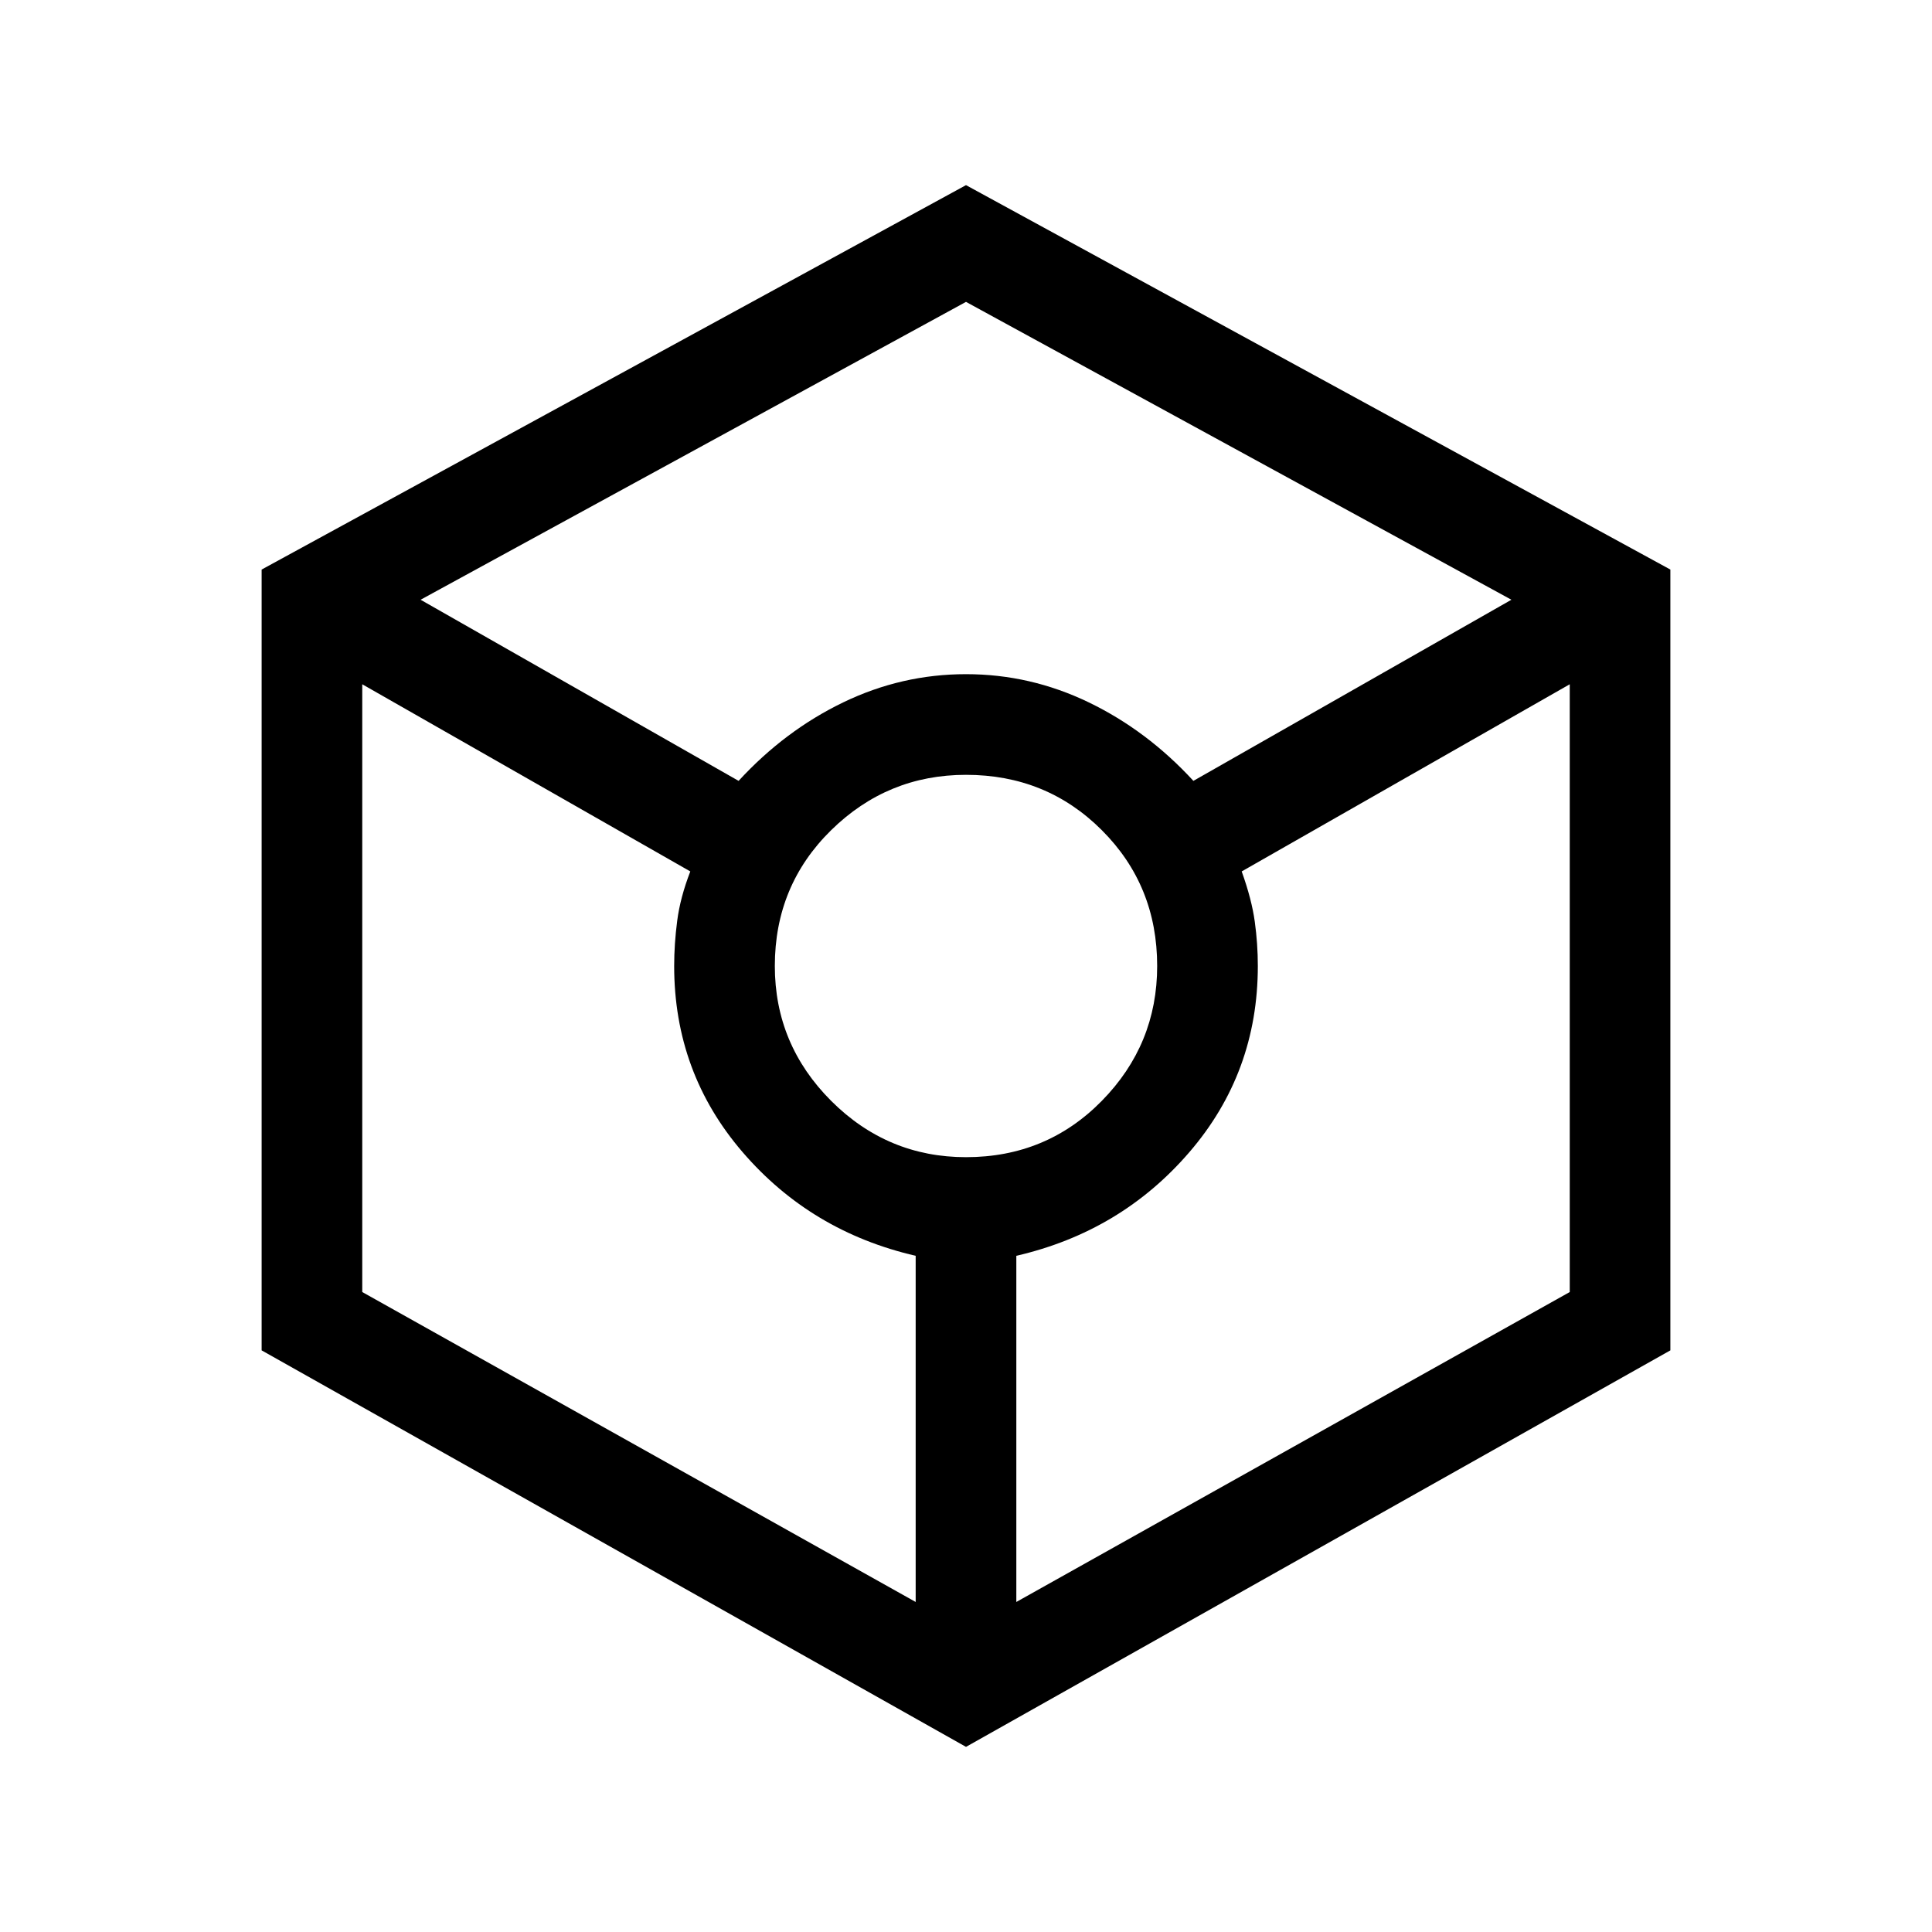 <svg xmlns="http://www.w3.org/2000/svg" viewBox="0 0 40 40"><path d="M20 36.167 5.417 27.958V11.792L20 3.833l14.583 7.959v16.166Zm-4.708-20q.958-1.042 2.166-1.625 1.209-.584 2.542-.584 1.333 0 2.542.584 1.208.583 2.166 1.625l6.584-3.75L20 6.25 8.708 12.417Zm3.666 17V26q-2.166-.5-3.583-2.146-1.417-1.646-1.417-3.854 0-.458.063-.938.062-.479.271-1.02L7.5 14.167V26.75ZM20 23.958q1.667 0 2.812-1.166 1.146-1.167 1.146-2.792 0-1.667-1.146-2.812-1.145-1.146-2.812-1.146-1.625 0-2.792 1.146-1.166 1.145-1.166 2.812 0 1.625 1.166 2.792 1.167 1.166 2.792 1.166Zm1.042 9.209L32.5 26.75V14.167l-6.792 3.875q.209.583.271 1.041.063.459.063.917 0 2.208-1.417 3.854T21.042 26Z"/></svg>
